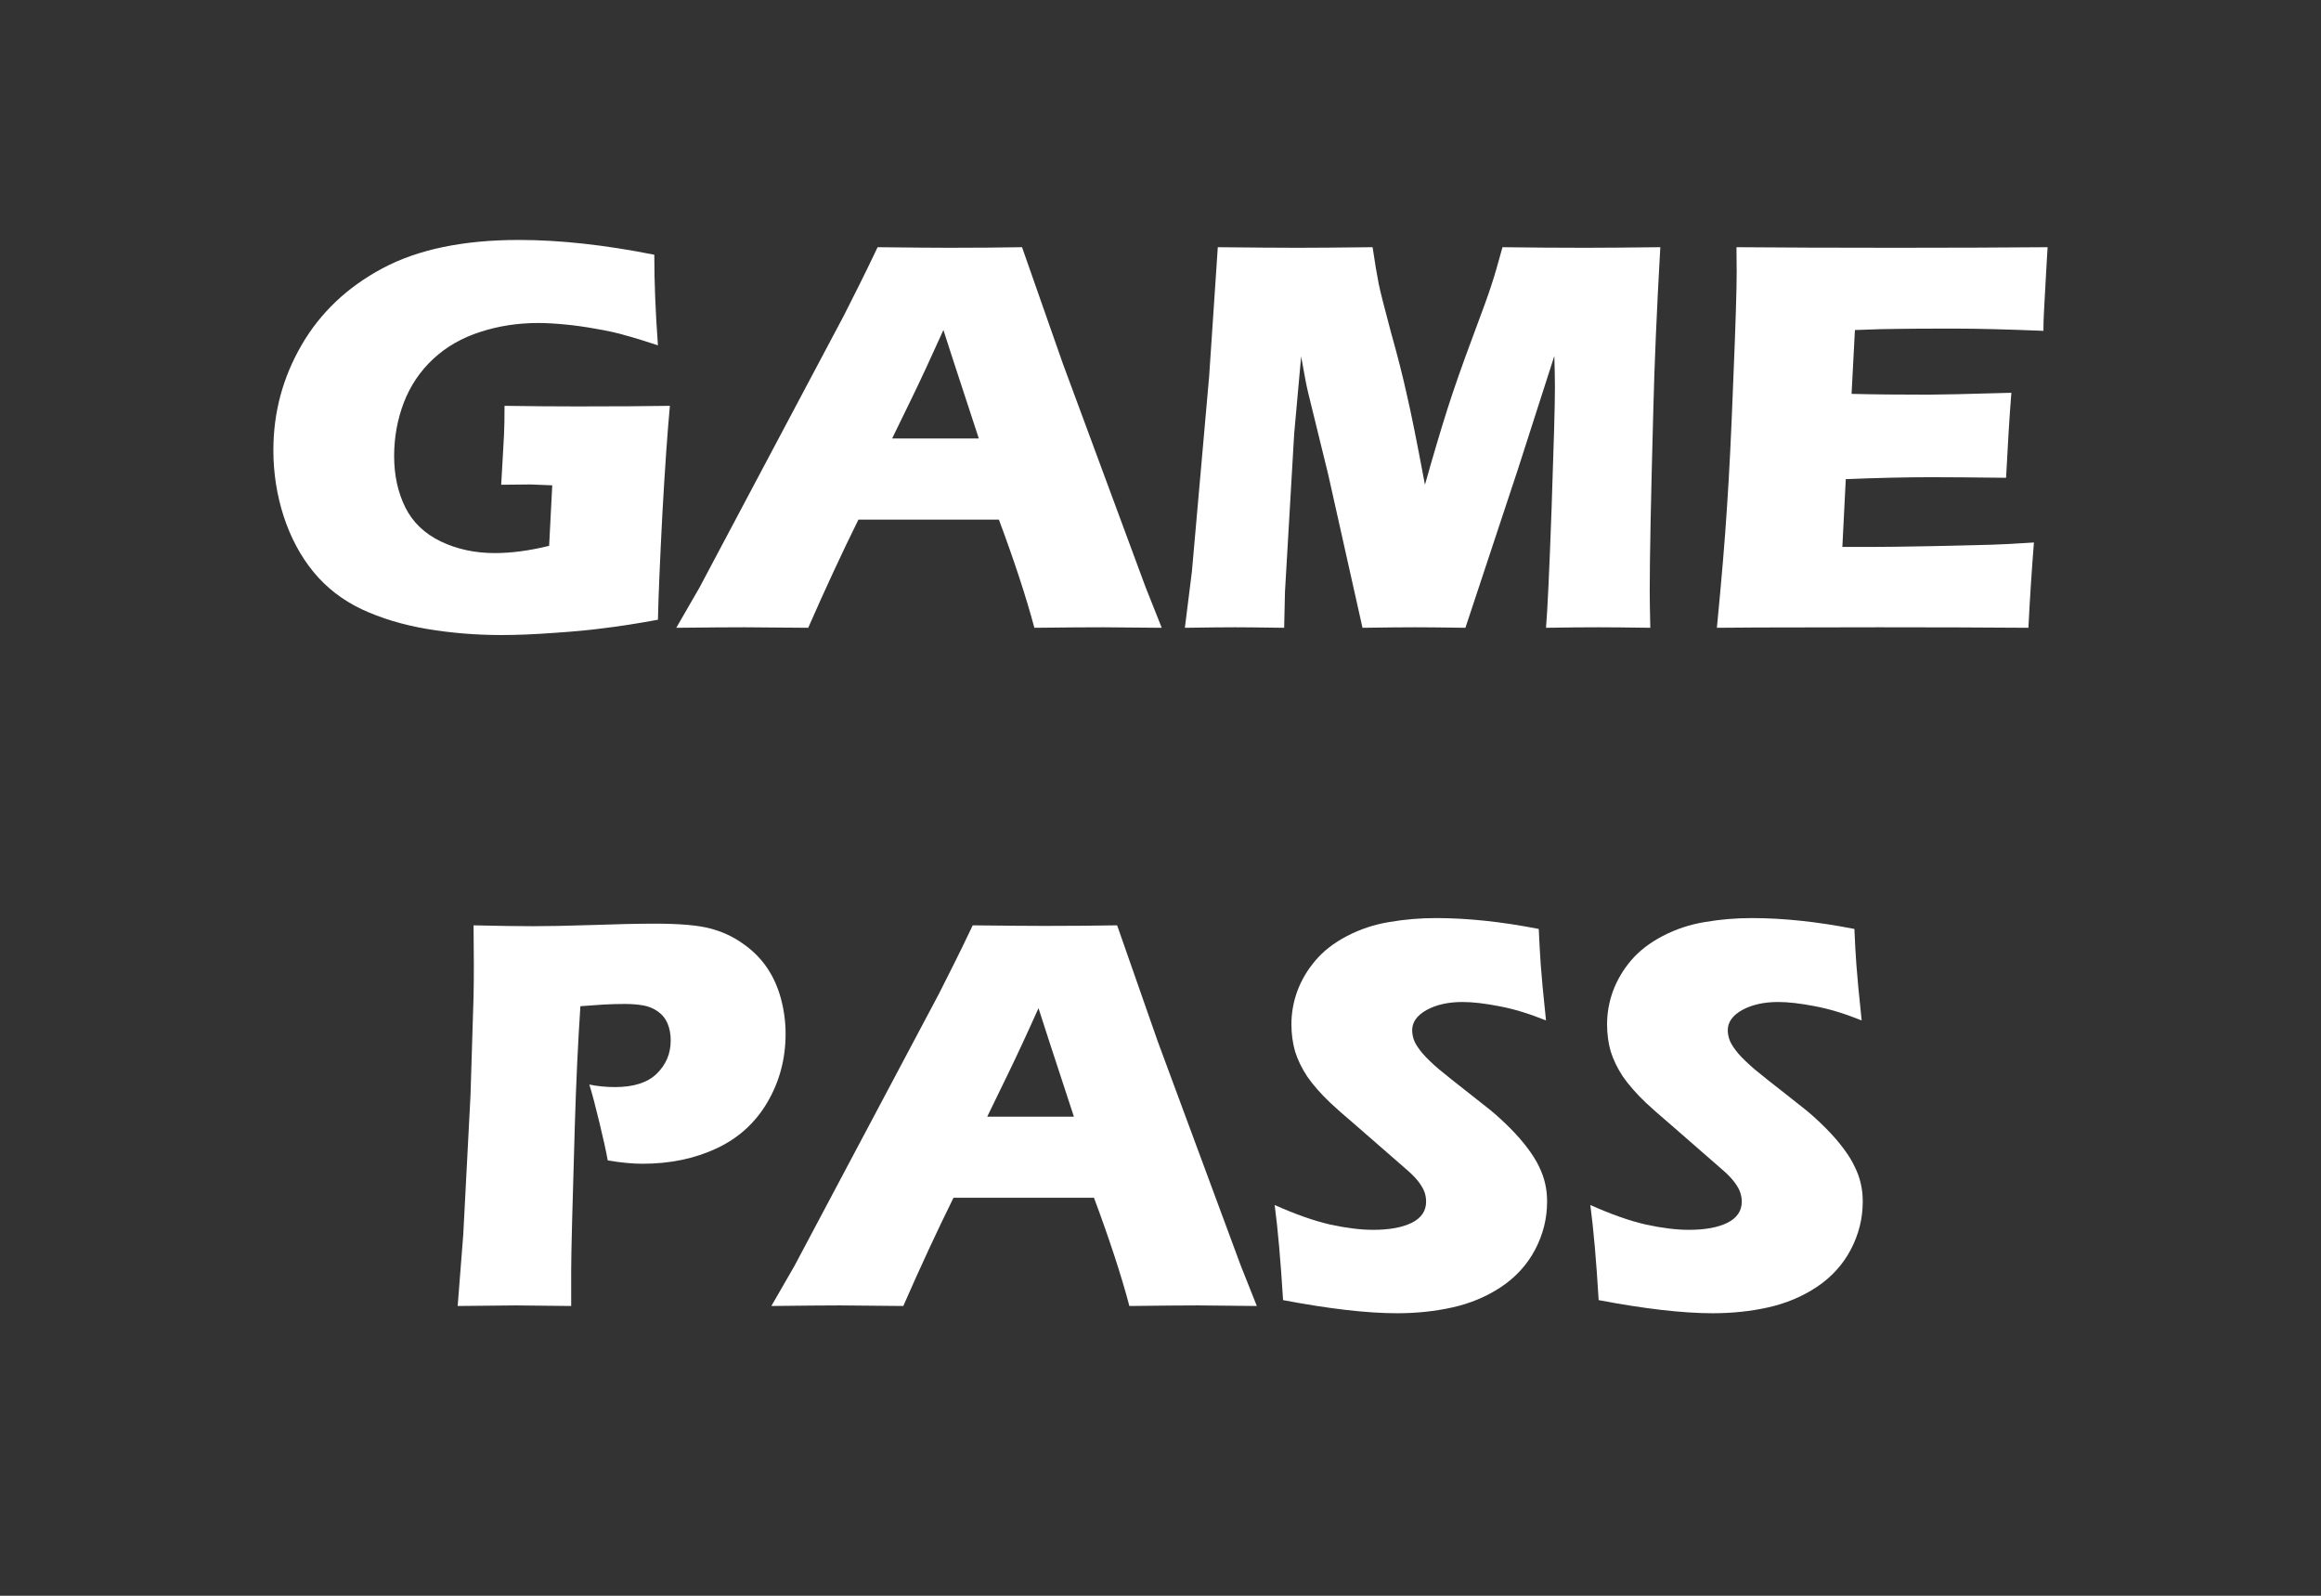 <svg width="32" height="22" viewBox="0 0 32 22" fill="none" xmlns="http://www.w3.org/2000/svg">
<rect x="0" y="0" width="32" height="22" fill="#333333" stroke="none"/>
<path d="M6.956 5.595C7.307 5.6 7.642 5.603 7.96 5.603C8.503 5.603 8.928 5.6 9.236 5.595C9.203 5.946 9.168 6.444 9.132 7.087C9.099 7.73 9.078 8.216 9.071 8.544C8.776 8.598 8.531 8.636 8.336 8.659C8.144 8.685 7.912 8.707 7.641 8.725C7.369 8.745 7.127 8.755 6.914 8.755C6.565 8.755 6.223 8.727 5.887 8.671C5.552 8.614 5.251 8.523 4.984 8.398C4.72 8.272 4.5 8.102 4.323 7.886C4.146 7.671 4.009 7.416 3.912 7.121C3.817 6.827 3.769 6.522 3.769 6.206C3.769 5.686 3.899 5.203 4.158 4.757C4.416 4.311 4.788 3.959 5.272 3.7C5.759 3.439 6.387 3.308 7.156 3.308C7.717 3.308 8.339 3.376 9.021 3.512C9.021 3.886 9.037 4.302 9.071 4.761C8.886 4.7 8.736 4.653 8.621 4.623C8.508 4.589 8.375 4.56 8.221 4.534C8.07 4.506 7.925 4.486 7.787 4.473C7.651 4.46 7.529 4.453 7.421 4.453C7.139 4.453 6.873 4.494 6.622 4.576C6.371 4.656 6.154 4.78 5.972 4.949C5.793 5.116 5.658 5.316 5.568 5.549C5.479 5.782 5.434 6.028 5.434 6.287C5.434 6.551 5.485 6.787 5.588 6.995C5.69 7.2 5.853 7.356 6.076 7.464C6.299 7.571 6.547 7.625 6.822 7.625C7.05 7.625 7.3 7.592 7.571 7.525L7.614 6.691C7.447 6.683 7.348 6.679 7.318 6.679L6.91 6.683L6.937 6.21C6.94 6.159 6.943 6.086 6.949 5.991C6.954 5.894 6.956 5.762 6.956 5.595Z" fill="white"/>
<path d="M9.324 8.655L9.643 8.102L11.631 4.357L11.842 3.938C11.904 3.815 11.99 3.638 12.1 3.408C12.551 3.413 12.88 3.416 13.088 3.416C13.449 3.416 13.784 3.413 14.091 3.408L14.653 5.011L15.794 8.094L16.017 8.655C15.574 8.65 15.305 8.648 15.21 8.648C14.995 8.648 14.678 8.65 14.261 8.655C14.148 8.232 13.985 7.735 13.772 7.164H11.835C11.612 7.615 11.381 8.112 11.143 8.655C10.666 8.65 10.374 8.648 10.266 8.648C10.071 8.648 9.757 8.65 9.324 8.655ZM12.3 6.045H13.495C13.198 5.14 13.035 4.642 13.007 4.55C12.838 4.926 12.694 5.235 12.577 5.476L12.3 6.045Z" fill="white"/>
<path d="M16.336 8.655L16.433 7.879L16.671 5.184L16.79 3.408C17.262 3.413 17.632 3.416 17.901 3.416C18.124 3.416 18.465 3.413 18.924 3.408C18.957 3.628 18.985 3.796 19.008 3.911C19.031 4.024 19.088 4.247 19.177 4.58C19.27 4.911 19.343 5.198 19.396 5.441C19.453 5.682 19.536 6.096 19.646 6.683C19.759 6.281 19.862 5.935 19.954 5.645C20.046 5.356 20.162 5.026 20.3 4.657C20.438 4.288 20.526 4.047 20.561 3.934C20.6 3.819 20.651 3.644 20.715 3.408C21.1 3.413 21.476 3.416 21.845 3.416C22.096 3.416 22.445 3.413 22.891 3.408C22.842 4.272 22.81 5.013 22.795 5.634C22.762 6.848 22.745 7.684 22.745 8.14C22.745 8.235 22.747 8.407 22.753 8.655C22.414 8.65 22.177 8.648 22.041 8.648C21.844 8.648 21.602 8.65 21.315 8.655C21.335 8.425 21.361 7.876 21.392 7.01C21.422 6.141 21.438 5.586 21.438 5.345C21.438 5.24 21.435 5.094 21.43 4.907L20.927 6.472L20.204 8.655C19.871 8.65 19.641 8.648 19.516 8.648C19.357 8.648 19.113 8.65 18.785 8.655L18.312 6.541L18.036 5.415C18.025 5.371 18.014 5.317 18.001 5.253C17.988 5.189 17.968 5.076 17.939 4.915L17.843 5.98L17.716 8.163L17.705 8.655C17.351 8.65 17.126 8.648 17.028 8.648C16.895 8.648 16.665 8.65 16.336 8.655Z" fill="white"/>
<path d="M23.671 8.655C23.735 7.994 23.782 7.441 23.81 6.995C23.841 6.549 23.87 5.957 23.898 5.218C23.929 4.478 23.944 3.987 23.944 3.746L23.941 3.408C24.545 3.413 25.277 3.416 26.136 3.416C26.928 3.416 27.626 3.413 28.231 3.408L28.223 3.535C28.221 3.565 28.214 3.677 28.204 3.869L28.181 4.288C28.176 4.378 28.173 4.469 28.173 4.561C27.678 4.541 27.263 4.53 26.928 4.53C26.558 4.53 26.309 4.532 26.178 4.534C26.05 4.534 25.849 4.539 25.574 4.55L25.528 5.43C25.831 5.438 26.183 5.441 26.585 5.441C26.729 5.441 27.111 5.433 27.731 5.415C27.705 5.743 27.681 6.133 27.658 6.587C27.215 6.582 26.874 6.579 26.635 6.579C26.282 6.579 25.886 6.588 25.448 6.606L25.401 7.54H25.843C25.974 7.54 26.245 7.537 26.655 7.529L27.45 7.51C27.568 7.507 27.766 7.497 28.042 7.479C28.012 7.858 27.986 8.25 27.966 8.655C27.34 8.65 26.655 8.648 25.909 8.648L24.217 8.651L23.671 8.655Z" fill="white"/>
<path d="M6.31 18.005L6.387 17.021L6.487 15.098L6.529 13.738C6.532 13.591 6.533 13.445 6.533 13.299C6.533 13.189 6.532 13.008 6.529 12.757C6.868 12.765 7.139 12.769 7.345 12.769C7.542 12.769 7.812 12.764 8.156 12.753C8.499 12.741 8.79 12.734 9.028 12.734C9.372 12.734 9.625 12.756 9.79 12.8C9.956 12.843 10.106 12.912 10.239 13.007C10.373 13.099 10.483 13.208 10.57 13.334C10.657 13.46 10.722 13.603 10.766 13.764C10.809 13.923 10.831 14.086 10.831 14.253C10.831 14.596 10.748 14.91 10.581 15.195C10.415 15.479 10.18 15.692 9.878 15.833C9.575 15.974 9.236 16.044 8.859 16.044C8.721 16.044 8.561 16.029 8.379 15.998C8.358 15.88 8.32 15.705 8.263 15.471C8.207 15.238 8.161 15.065 8.125 14.952C8.238 14.975 8.356 14.987 8.479 14.987C8.737 14.987 8.93 14.925 9.055 14.802C9.183 14.677 9.247 14.524 9.247 14.345C9.247 14.258 9.233 14.181 9.205 14.114C9.177 14.045 9.132 13.989 9.071 13.945C9.009 13.902 8.941 13.873 8.867 13.861C8.793 13.848 8.708 13.841 8.613 13.841C8.521 13.841 8.425 13.844 8.325 13.849L8.002 13.872C7.969 14.367 7.943 14.916 7.925 15.521C7.892 16.623 7.875 17.285 7.875 17.505V18.005L7.11 17.997C7.002 17.997 6.736 18 6.31 18.005Z" fill="white"/>
<path d="M10.635 18.005L10.954 17.451L12.942 13.707L13.153 13.288C13.215 13.165 13.301 12.988 13.411 12.757C13.862 12.762 14.191 12.765 14.399 12.765C14.76 12.765 15.095 12.762 15.402 12.757L15.963 14.36L17.105 17.444L17.328 18.005C16.885 18 16.616 17.997 16.521 17.997C16.306 17.997 15.989 18 15.571 18.005C15.459 17.582 15.296 17.085 15.083 16.513H13.146C12.923 16.964 12.692 17.461 12.454 18.005C11.977 18 11.685 17.997 11.577 17.997C11.382 17.997 11.068 18 10.635 18.005ZM13.611 15.395H14.806C14.509 14.49 14.346 13.991 14.318 13.899C14.149 14.276 14.005 14.585 13.888 14.825L13.611 15.395Z" fill="white"/>
<path d="M17.69 17.924C17.656 17.378 17.618 16.941 17.574 16.613C17.861 16.741 18.116 16.831 18.339 16.882C18.565 16.931 18.762 16.955 18.931 16.955C19.154 16.955 19.331 16.923 19.462 16.859C19.595 16.793 19.662 16.695 19.662 16.567C19.662 16.523 19.655 16.482 19.643 16.444C19.63 16.403 19.605 16.358 19.57 16.309C19.534 16.258 19.482 16.203 19.416 16.144L18.693 15.514C18.524 15.37 18.406 15.266 18.339 15.202C18.203 15.072 18.097 14.95 18.02 14.837C17.946 14.724 17.891 14.61 17.855 14.495C17.822 14.377 17.805 14.253 17.805 14.122C17.805 13.966 17.832 13.813 17.886 13.665C17.942 13.513 18.025 13.372 18.136 13.242C18.246 13.111 18.392 12.998 18.574 12.903C18.756 12.809 18.951 12.744 19.158 12.711C19.366 12.675 19.58 12.657 19.8 12.657C20.233 12.657 20.705 12.707 21.215 12.807C21.223 12.984 21.232 13.147 21.242 13.296C21.252 13.441 21.276 13.699 21.315 14.068C21.079 13.973 20.864 13.908 20.669 13.872C20.474 13.834 20.306 13.814 20.165 13.814C19.965 13.814 19.799 13.852 19.666 13.926C19.535 14 19.47 14.092 19.47 14.203C19.47 14.254 19.48 14.304 19.5 14.353C19.521 14.401 19.559 14.459 19.616 14.526C19.672 14.59 19.746 14.662 19.839 14.741C19.931 14.818 20.076 14.933 20.273 15.087L20.55 15.306C20.632 15.373 20.72 15.453 20.815 15.548C20.91 15.643 20.992 15.737 21.061 15.829C21.13 15.921 21.183 16.006 21.219 16.083C21.257 16.16 21.285 16.238 21.303 16.317C21.321 16.394 21.33 16.477 21.33 16.567C21.33 16.798 21.275 17.018 21.165 17.228C21.055 17.436 20.898 17.608 20.696 17.743C20.493 17.877 20.27 17.97 20.027 18.024C19.786 18.078 19.531 18.105 19.262 18.105C18.847 18.105 18.323 18.044 17.69 17.924Z" fill="white"/>
<path d="M22.041 17.924C22.008 17.378 21.97 16.941 21.926 16.613C22.213 16.741 22.468 16.831 22.691 16.882C22.917 16.931 23.114 16.955 23.283 16.955C23.506 16.955 23.683 16.923 23.814 16.859C23.947 16.793 24.014 16.695 24.014 16.567C24.014 16.523 24.007 16.482 23.994 16.444C23.982 16.403 23.957 16.358 23.921 16.309C23.885 16.258 23.834 16.203 23.767 16.144L23.045 15.514C22.876 15.37 22.758 15.266 22.691 15.202C22.555 15.072 22.449 14.95 22.372 14.837C22.298 14.724 22.243 14.61 22.207 14.495C22.173 14.377 22.157 14.253 22.157 14.122C22.157 13.966 22.184 13.813 22.238 13.665C22.294 13.513 22.377 13.372 22.487 13.242C22.598 13.111 22.744 12.998 22.926 12.903C23.108 12.809 23.302 12.744 23.51 12.711C23.718 12.675 23.932 12.657 24.152 12.657C24.585 12.657 25.057 12.707 25.567 12.807C25.574 12.984 25.583 13.147 25.594 13.296C25.604 13.441 25.628 13.699 25.667 14.068C25.431 13.973 25.216 13.908 25.021 13.872C24.826 13.834 24.658 13.814 24.517 13.814C24.317 13.814 24.151 13.852 24.017 13.926C23.887 14 23.821 14.092 23.821 14.203C23.821 14.254 23.832 14.304 23.852 14.353C23.873 14.401 23.911 14.459 23.967 14.526C24.024 14.59 24.098 14.662 24.19 14.741C24.283 14.818 24.427 14.933 24.625 15.087L24.902 15.306C24.984 15.373 25.072 15.453 25.167 15.548C25.262 15.643 25.344 15.737 25.413 15.829C25.482 15.921 25.535 16.006 25.57 16.083C25.609 16.16 25.637 16.238 25.655 16.317C25.673 16.394 25.682 16.477 25.682 16.567C25.682 16.798 25.627 17.018 25.517 17.228C25.407 17.436 25.25 17.608 25.048 17.743C24.845 17.877 24.622 17.97 24.379 18.024C24.138 18.078 23.883 18.105 23.614 18.105C23.199 18.105 22.674 18.044 22.041 17.924Z" fill="white"/>
<rect x="0.5" y="0.5" width="31" height="20.385" stroke="none"/>
</svg>

